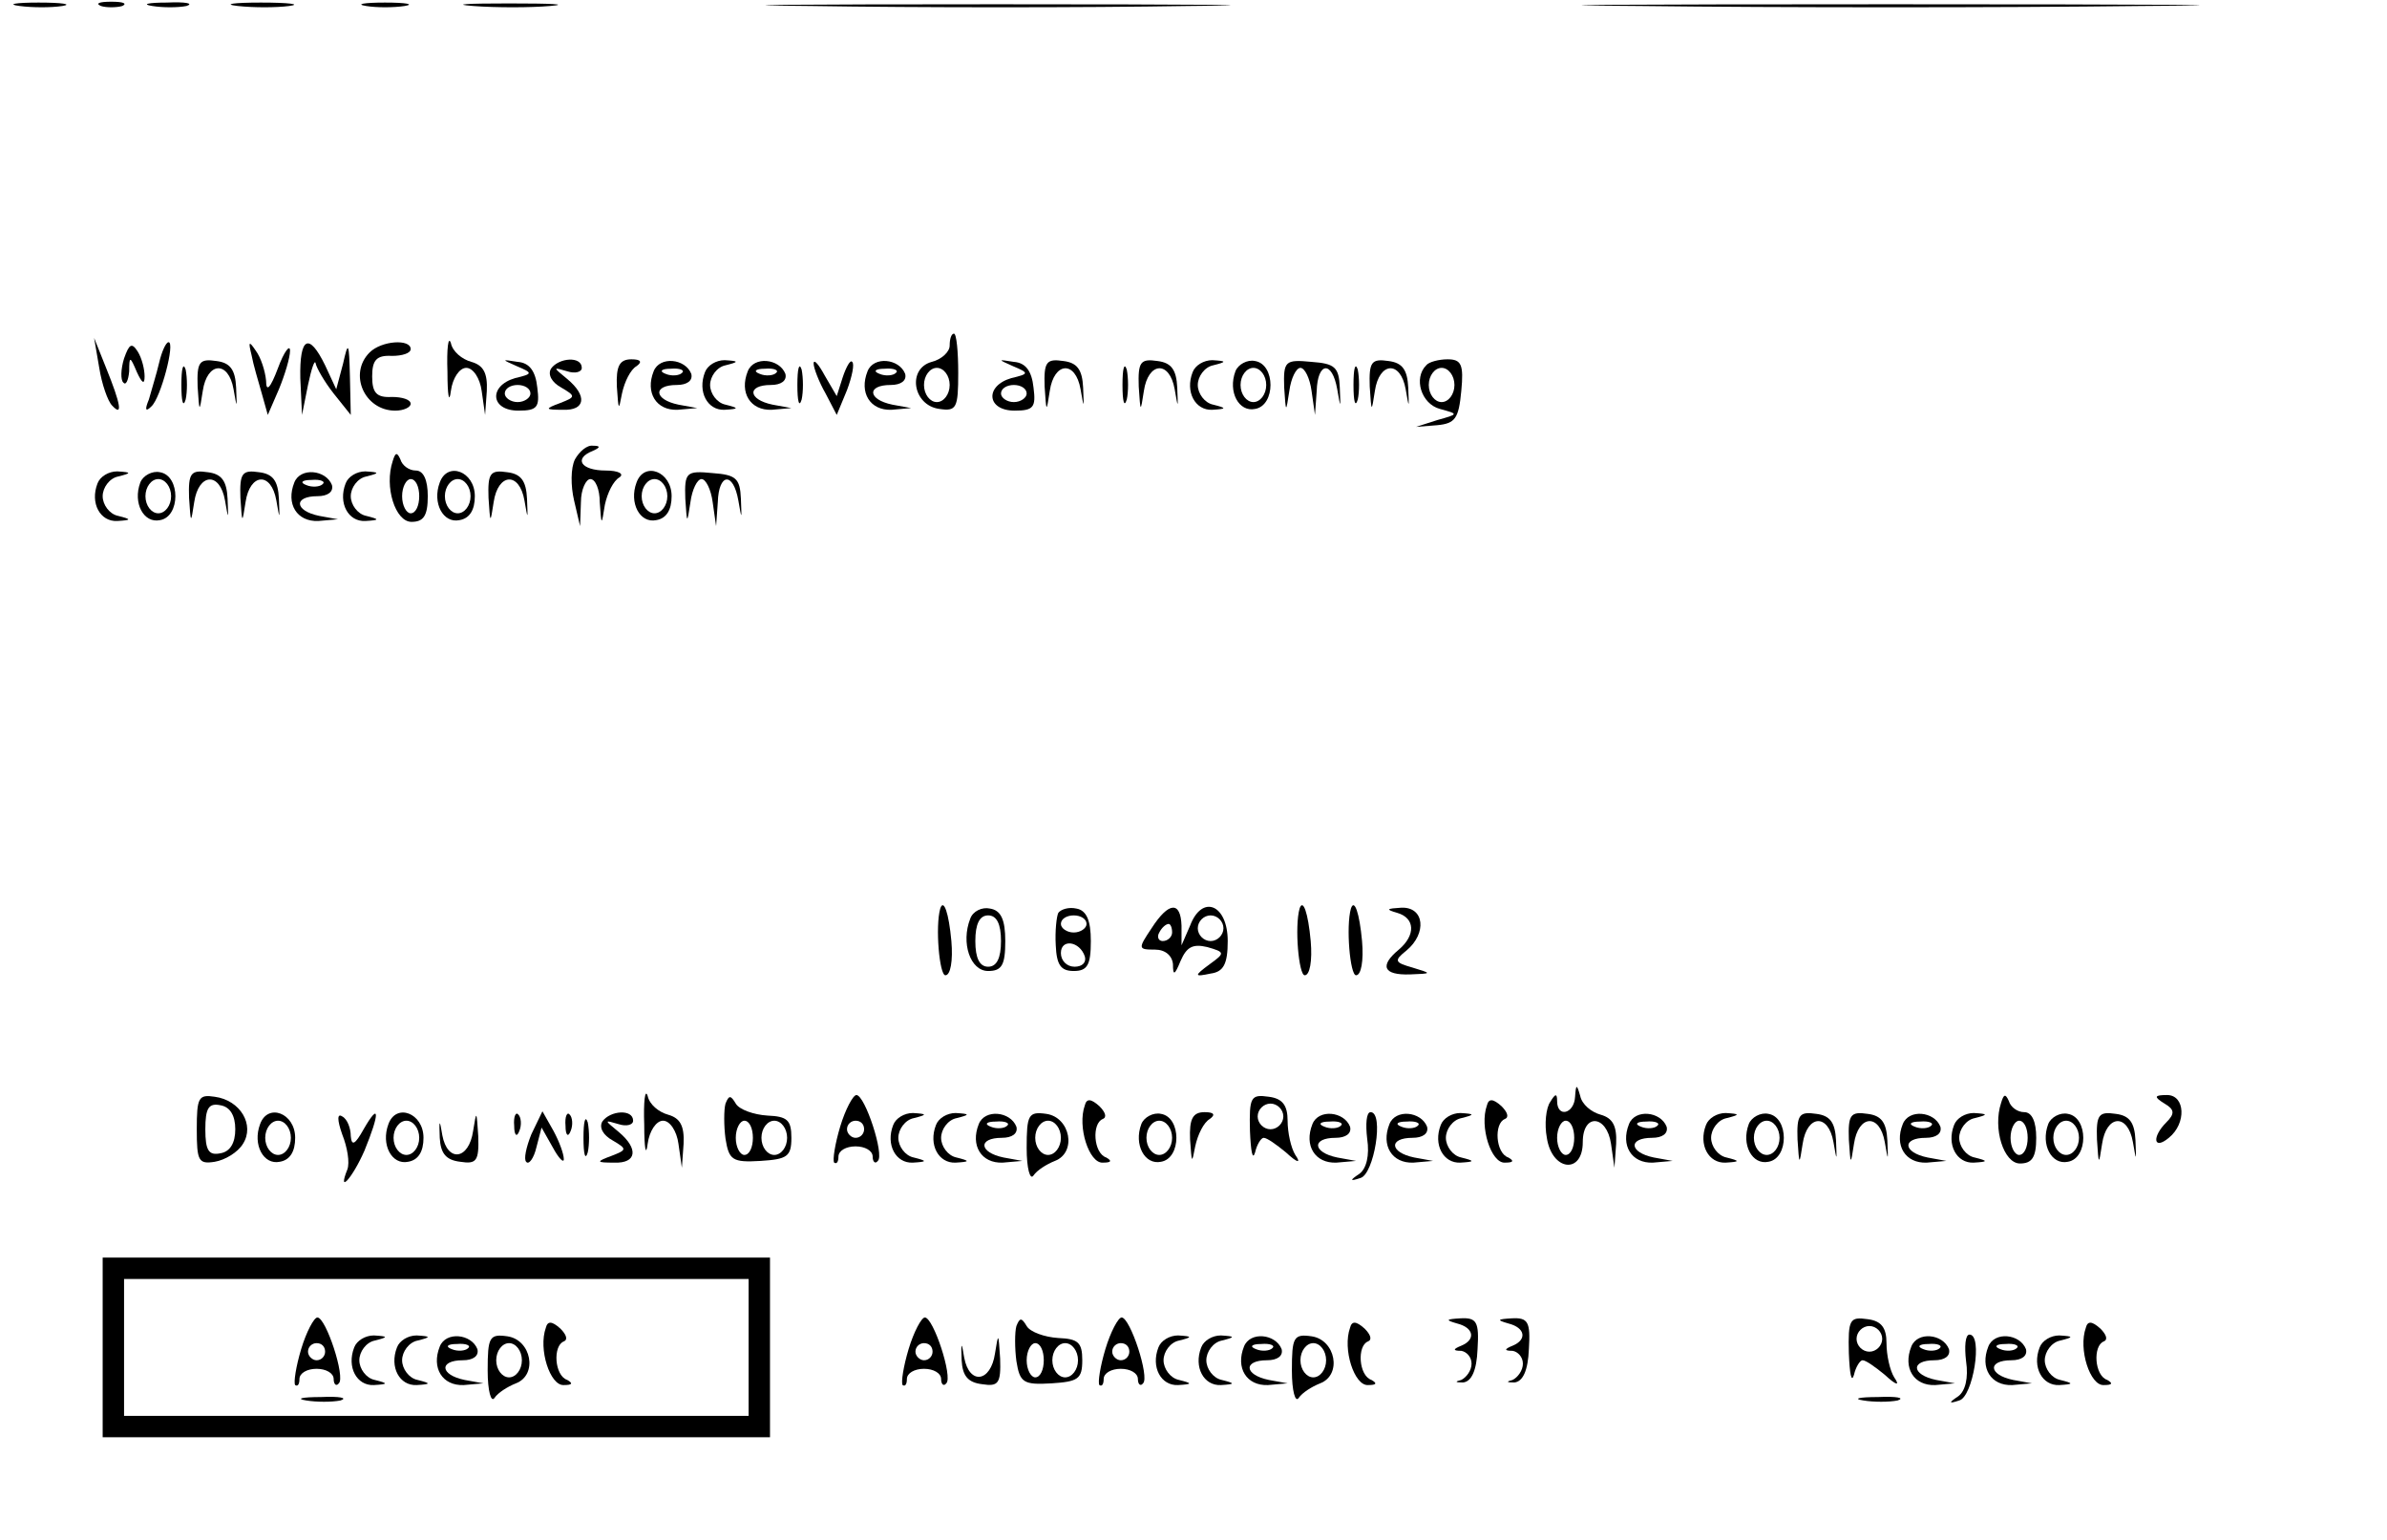 <?xml version="1.0" standalone="no"?>
<!DOCTYPE svg PUBLIC "-//W3C//DTD SVG 20010904//EN"
 "http://www.w3.org/TR/2001/REC-SVG-20010904/DTD/svg10.dtd">
<svg version="1.0" xmlns="http://www.w3.org/2000/svg"
 width="279pt" height="180pt" viewBox="0 0 279 180"
 preserveAspectRatio="xMidYMid meet">

<g transform="translate(0,180) scale(0.1,-0.1)"
fill="#000000" stroke="none">
<path d="M23 1793 c15 -2 37 -2 50 0 12 2 0 4 -28 4 -27 0 -38 -2 -22 -4z"/>
<path d="M118 1793 c6 -2 18 -2 25 0 6 3 1 5 -13 5 -14 0 -19 -2 -12 -5z"/>
<path d="M178 1793 c12 -2 30 -2 40 0 9 3 -1 5 -23 4 -22 0 -30 -2 -17 -4z"/>
<path d="M278 1793 c18 -2 45 -2 60 0 15 2 0 4 -33 4 -33 0 -45 -2 -27 -4z"/>
<path d="M428 1793 c12 -2 32 -2 45 0 12 2 2 4 -23 4 -25 0 -35 -2 -22 -4z"/>
<path d="M553 1793 c26 -2 67 -2 90 0 23 2 2 3 -48 3 -49 0 -68 -1 -42 -3z"/>
<path d="M948 1793 c123 -2 321 -2 440 0 119 1 19 2 -223 2 -242 0 -340 -1
-217 -2z"/>
<path d="M1917 1793 c161 -2 425 -2 585 0 161 1 30 2 -292 2 -322 0 -453 -1
-293 -2z"/>
<path d="M523 1365 c0 -27 2 -38 4 -22 2 15 10 27 18 27 8 0 16 -12 18 -27 l4
-28 2 28 c1 21 -4 30 -18 34 -11 3 -22 12 -24 22 -3 9 -5 -6 -4 -34z"/>
<path d="M1110 1396 c0 -7 -9 -16 -21 -19 -29 -8 -22 -51 9 -55 20 -3 22 1 22
42 0 25 -2 46 -5 46 -3 0 -5 -6 -5 -14z m0 -46 c0 -11 -7 -20 -15 -20 -8 0
-15 9 -15 20 0 11 7 20 15 20 8 0 15 -9 15 -20z"/>
<path d="M116 1370 c3 -19 10 -39 15 -44 13 -14 10 2 -7 44 l-14 35 6 -35z"/>
<path d="M145 1381 c-4 -13 -4 -25 -1 -28 3 -4 6 2 7 13 0 18 1 18 9 -1 6 -13
9 -15 9 -5 0 8 -3 21 -8 29 -7 11 -10 9 -16 -8z"/>
<path d="M186 1376 c-3 -13 -9 -32 -12 -43 -5 -12 -4 -15 3 -8 11 10 28 75 20
75 -3 0 -8 -11 -11 -24z"/>
<path d="M294 1385 c2 -11 8 -31 12 -45 l7 -25 13 30 c7 17 13 37 13 45 0 8
-7 -1 -14 -20 -9 -24 -14 -29 -14 -15 -1 11 -6 27 -12 35 -8 12 -9 11 -5 -5z"/>
<path d="M351 1358 l2 -43 7 35 c4 19 8 31 9 25 1 -5 10 -21 21 -35 l20 -25
-1 45 c-1 40 -2 42 -8 15 l-8 -30 -13 28 c-19 39 -30 33 -29 -15z"/>
<path d="M432 1388 c-25 -25 -6 -68 30 -68 10 0 18 4 18 8 0 5 -10 8 -22 8
-18 -1 -23 5 -23 24 0 19 5 25 23 24 12 0 22 3 22 8 0 12 -34 10 -48 -4z"/>
<path d="M212 1350 c0 -19 2 -27 5 -17 2 9 2 25 0 35 -3 9 -5 1 -5 -18z"/>
<path d="M231 1348 c2 -30 2 -31 6 -5 5 34 30 36 36 2 4 -23 4 -23 3 2 -1 21
-7 29 -23 31 -20 3 -23 -1 -22 -30z"/>
<path d="M604 1372 c19 -8 19 -9 -2 -14 -31 -9 -29 -38 4 -38 22 0 25 4 22 27
-2 19 -9 29 -23 30 -19 3 -19 3 -1 -5z m16 -32 c0 -5 -7 -10 -15 -10 -8 0 -15
5 -15 10 0 6 7 10 15 10 8 0 15 -4 15 -10z"/>
<path d="M644 1369 c-4 -7 1 -16 12 -22 17 -10 17 -11 -1 -18 -19 -7 -18 -8 3
-8 26 -1 29 16 5 36 -17 14 -17 14 0 9 9 -3 17 -1 17 4 0 14 -27 12 -36 -1z"/>
<path d="M721 1348 c2 -28 2 -29 6 -8 3 14 10 28 17 32 7 5 5 8 -6 8 -14 0
-18 -8 -17 -32z"/>
<path d="M764 1366 c-10 -25 3 -46 28 -45 l23 2 -22 4 c-29 6 -30 23 -2 23 12
0 19 5 17 13 -7 18 -37 21 -44 3z m33 -2 c-3 -3 -12 -4 -19 -1 -8 3 -5 6 6 6
11 1 17 -2 13 -5z"/>
<path d="M824 1365 c-9 -23 3 -45 23 -44 17 1 17 2 1 6 -10 2 -18 13 -18 23 0
10 8 21 18 23 16 4 16 5 -1 6 -10 0 -20 -6 -23 -14z"/>
<path d="M874 1366 c-10 -25 3 -46 28 -45 l23 2 -22 4 c-29 6 -30 23 -2 23 12
0 19 5 17 13 -7 18 -37 21 -44 3z m33 -2 c-3 -3 -12 -4 -19 -1 -8 3 -5 6 6 6
11 1 17 -2 13 -5z"/>
<path d="M932 1350 c0 -19 2 -27 5 -17 2 9 2 25 0 35 -3 9 -5 1 -5 -18z"/>
<path d="M951 1375 c0 -5 6 -21 14 -35 l13 -25 12 29 c6 16 9 31 6 33 -2 3 -7
-6 -11 -18 l-7 -22 -14 24 c-7 13 -13 20 -13 14z"/>
<path d="M1014 1366 c-10 -25 3 -46 28 -45 l23 2 -22 4 c-29 6 -30 23 -2 23
12 0 19 5 17 13 -7 18 -37 21 -44 3z m33 -2 c-3 -3 -12 -4 -19 -1 -8 3 -5 6 6
6 11 1 17 -2 13 -5z"/>
<path d="M1184 1372 c19 -8 19 -9 -2 -14 -31 -9 -29 -38 4 -38 22 0 25 4 22
27 -2 19 -9 29 -23 30 -19 3 -19 3 -1 -5z m16 -32 c0 -5 -7 -10 -15 -10 -8 0
-15 5 -15 10 0 6 7 10 15 10 8 0 15 -4 15 -10z"/>
<path d="M1221 1348 c2 -30 2 -31 6 -5 5 34 30 36 36 2 4 -23 4 -23 3 2 -1 21
-7 29 -23 31 -20 3 -23 -1 -22 -30z"/>
<path d="M1312 1350 c0 -19 2 -27 5 -17 2 9 2 25 0 35 -3 9 -5 1 -5 -18z"/>
<path d="M1331 1348 c2 -30 2 -31 6 -5 5 34 30 36 36 2 4 -23 4 -23 3 2 -1 21
-7 29 -23 31 -20 3 -23 -1 -22 -30z"/>
<path d="M1394 1365 c-9 -23 3 -45 23 -44 17 1 17 2 1 6 -10 2 -18 13 -18 23
0 10 8 21 18 23 16 4 16 5 -1 6 -10 0 -20 -6 -23 -14z"/>
<path d="M1444 1366 c-9 -24 4 -48 23 -44 24 4 24 52 0 56 -9 2 -20 -4 -23
-12z m36 -16 c0 -11 -7 -20 -15 -20 -8 0 -15 9 -15 20 0 11 7 20 15 20 8 0 15
-9 15 -20z"/>
<path d="M1501 1347 c2 -30 2 -30 6 -4 2 15 8 27 13 27 5 0 11 -12 13 -27 l4
-28 2 28 c1 34 18 36 24 2 4 -23 4 -23 3 2 -1 24 -6 28 -33 30 -31 3 -33 1
-32 -30z"/>
<path d="M1582 1350 c0 -19 2 -27 5 -17 2 9 2 25 0 35 -3 9 -5 1 -5 -18z"/>
<path d="M1601 1348 c2 -30 2 -31 6 -5 5 34 30 36 36 2 4 -23 4 -23 3 2 -1 21
-7 29 -23 31 -20 3 -23 -1 -22 -30z"/>
<path d="M1667 1373 c-15 -15 -6 -45 16 -51 22 -6 22 -6 -3 -13 l-25 -8 25 2
c21 2 25 8 28 40 3 31 0 37 -16 37 -10 0 -22 -3 -25 -7z m33 -23 c0 -11 -7
-20 -15 -20 -8 0 -15 9 -15 20 0 11 7 20 15 20 8 0 15 -9 15 -20z"/>
<path d="M672 1263 c-5 -10 -5 -31 -1 -48 l7 -30 1 28 c0 15 6 27 11 27 6 0
11 -12 11 -27 2 -28 2 -28 6 -3 3 14 10 28 17 32 6 4 -1 8 -16 8 -29 0 -38 14
-15 23 9 4 9 6 0 6 -7 1 -16 -7 -21 -16z"/>
<path d="M459 1261 c-10 -30 3 -71 22 -71 14 0 19 7 19 30 0 19 -5 30 -14 30
-8 0 -16 6 -18 13 -4 9 -6 8 -9 -2z m31 -41 c0 -11 -4 -20 -10 -20 -5 0 -10 9
-10 20 0 11 5 20 10 20 6 0 10 -9 10 -20z"/>
<path d="M114 1235 c-9 -23 3 -45 23 -44 17 1 17 2 1 6 -10 2 -18 13 -18 23 0
10 8 21 18 23 16 4 16 5 -1 6 -10 0 -20 -6 -23 -14z"/>
<path d="M164 1236 c-9 -24 4 -48 23 -44 24 4 24 52 0 56 -9 2 -20 -4 -23 -12z
m36 -16 c0 -11 -7 -20 -15 -20 -8 0 -15 9 -15 20 0 11 7 20 15 20 8 0 15 -9
15 -20z"/>
<path d="M221 1218 c2 -30 2 -31 6 -5 5 34 30 36 36 2 4 -23 4 -23 3 2 -1 21
-7 29 -23 31 -20 3 -23 -1 -22 -30z"/>
<path d="M281 1218 c2 -30 2 -31 6 -5 5 34 30 36 36 2 4 -23 4 -23 3 2 -1 21
-7 29 -23 31 -20 3 -23 -1 -22 -30z"/>
<path d="M344 1236 c-10 -25 3 -46 28 -45 l23 2 -22 4 c-29 6 -30 23 -2 23 12
0 19 5 17 13 -7 18 -37 21 -44 3z m33 -2 c-3 -3 -12 -4 -19 -1 -8 3 -5 6 6 6
11 1 17 -2 13 -5z"/>
<path d="M404 1235 c-9 -23 3 -45 23 -44 17 1 17 2 1 6 -10 2 -18 13 -18 23 0
10 8 21 18 23 16 4 16 5 -1 6 -10 0 -20 -6 -23 -14z"/>
<path d="M514 1236 c-9 -24 4 -48 23 -44 12 2 18 12 18 28 0 29 -32 41 -41 16z
m36 -16 c0 -11 -7 -20 -15 -20 -8 0 -15 9 -15 20 0 11 7 20 15 20 8 0 15 -9
15 -20z"/>
<path d="M571 1218 c2 -30 2 -31 6 -5 5 34 30 36 36 2 4 -23 4 -23 3 2 -1 21
-7 29 -23 31 -20 3 -23 -1 -22 -30z"/>
<path d="M744 1236 c-9 -24 4 -48 23 -44 12 2 18 12 18 28 0 29 -32 41 -41 16z
m36 -16 c0 -11 -7 -20 -15 -20 -8 0 -15 9 -15 20 0 11 7 20 15 20 8 0 15 -9
15 -20z"/>
<path d="M801 1217 c2 -30 2 -30 6 -4 2 15 8 27 13 27 5 0 11 -12 13 -27 l4
-28 2 28 c1 34 18 36 24 2 4 -23 4 -23 3 2 -1 24 -6 28 -33 30 -31 3 -33 1
-32 -30z"/>
<path d="M1099 738 c-6 -21 -1 -78 6 -78 6 0 9 17 7 40 -3 33 -9 50 -13 38z"/>
<path d="M1134 726 c-11 -28 0 -61 21 -61 16 0 20 7 20 35 0 25 -5 36 -18 38
-9 2 -20 -3 -23 -12z m36 -26 c0 -20 -5 -30 -15 -30 -10 0 -15 10 -15 30 0 20
5 30 15 30 10 0 15 -10 15 -30z"/>
<path d="M1237 733 c-2 -4 -4 -21 -3 -38 1 -23 6 -30 21 -30 16 0 20 7 20 35
0 24 -5 36 -17 38 -9 2 -18 -1 -21 -5z m33 -13 c0 -5 -7 -10 -15 -10 -8 0 -15
5 -15 10 0 6 7 10 15 10 8 0 15 -4 15 -10z m-2 -38 c2 -7 -3 -12 -12 -12 -9 0
-16 7 -16 16 0 17 22 14 28 -4z"/>
<path d="M1346 715 c-16 -24 -16 -25 4 -25 12 0 20 -7 21 -17 0 -14 2 -13 9 4
7 16 14 20 31 16 21 -6 21 -7 3 -20 -19 -14 -18 -15 1 -11 15 2 20 11 20 38 0
43 -30 55 -44 18 l-10 -23 0 23 c-1 29 -15 28 -35 -3z m84 0 c0 -8 -7 -15 -15
-15 -8 0 -15 7 -15 15 0 8 7 15 15 15 8 0 15 -7 15 -15z m-60 -5 c0 -5 -5 -10
-11 -10 -5 0 -7 5 -4 10 3 6 8 10 11 10 2 0 4 -4 4 -10z"/>
<path d="M1519 738 c-6 -21 -1 -78 6 -78 6 0 9 17 7 40 -3 33 -9 50 -13 38z"/>
<path d="M1579 738 c-6 -21 -1 -78 6 -78 6 0 9 17 7 40 -3 33 -9 50 -13 38z"/>
<path d="M1633 733 c21 -6 22 -26 2 -43 -23 -19 -18 -30 13 -29 26 1 26 1 3 8
-21 6 -22 8 -7 20 24 20 21 51 -6 50 -17 -1 -19 -2 -5 -6z"/>
<path d="M753 485 c0 -27 2 -38 4 -22 2 15 10 27 18 27 8 0 16 -12 18 -27 l4
-28 2 28 c1 21 -4 30 -18 34 -11 3 -22 12 -24 22 -3 9 -5 -6 -4 -34z"/>
<path d="M1841 518 c-1 -20 -21 -25 -21 -5 0 9 -2 9 -8 -1 -5 -7 -7 -26 -4
-42 6 -39 42 -43 42 -5 0 34 28 32 33 -2 l4 -28 2 28 c1 21 -4 30 -18 34 -11
3 -22 12 -24 22 -4 14 -5 14 -6 -1z m-1 -48 c0 -11 -4 -20 -10 -20 -5 0 -10 9
-10 20 0 11 5 20 10 20 6 0 10 -9 10 -20z"/>
<path d="M230 480 c0 -37 2 -41 21 -38 12 2 27 11 33 21 14 22 -3 51 -33 55
-19 3 -21 -1 -21 -38z m45 0 c0 -16 -6 -26 -17 -28 -14 -3 -18 3 -18 28 0 25
4 31 18 28 11 -2 17 -12 17 -28z"/>
<path d="M848 510 c-2 -7 -2 -26 0 -41 4 -25 8 -28 41 -26 31 2 36 5 36 27 0
21 -5 25 -28 26 -16 1 -33 7 -37 14 -6 10 -8 10 -12 0z m32 -40 c0 -11 -4 -20
-10 -20 -5 0 -10 9 -10 20 0 11 5 20 10 20 6 0 10 -9 10 -20z m40 0 c0 -11 -7
-20 -15 -20 -8 0 -15 9 -15 20 0 11 7 20 15 20 8 0 15 -9 15 -20z"/>
<path d="M982 483 c-6 -20 -9 -39 -7 -42 3 -2 5 1 5 7 0 7 9 12 20 12 11 0 20
-5 20 -12 0 -6 3 -9 6 -5 8 7 -15 77 -25 77 -4 0 -13 -17 -19 -37z m28 -3 c0
-5 -4 -10 -10 -10 -5 0 -10 5 -10 10 0 6 5 10 10 10 6 0 10 -4 10 -10z"/>
<path d="M1268 508 c-9 -25 5 -68 21 -67 10 0 11 2 4 6 -15 5 -17 40 -4 45 5
2 3 8 -4 15 -10 9 -15 9 -17 1z"/>
<path d="M1461 478 c1 -24 3 -35 6 -25 2 9 7 17 10 17 4 0 15 -8 26 -17 14
-13 18 -13 11 -3 -5 8 -9 26 -9 40 0 18 -6 26 -22 28 -21 3 -23 0 -22 -40z
m39 17 c0 -8 -7 -15 -15 -15 -8 0 -15 7 -15 15 0 8 7 15 15 15 8 0 15 -7 15
-15z"/>
<path d="M1738 508 c-9 -25 5 -68 21 -67 10 0 11 2 4 6 -15 5 -17 40 -4 45 5
2 3 8 -4 15 -10 9 -15 9 -17 1z"/>
<path d="M2339 511 c-10 -30 3 -71 22 -71 14 0 19 7 19 30 0 19 -5 30 -14 30
-8 0 -16 6 -18 13 -4 9 -6 8 -9 -2z m31 -41 c0 -11 -4 -20 -10 -20 -5 0 -10 9
-10 20 0 11 5 20 10 20 6 0 10 -9 10 -20z"/>
<path d="M2530 510 c12 -7 12 -12 2 -22 -17 -17 -15 -33 3 -18 21 17 19 50 -2
50 -15 0 -16 -2 -3 -10z"/>
<path d="M304 486 c-9 -24 4 -48 23 -44 12 2 18 12 18 28 0 29 -32 41 -41 16z
m36 -16 c0 -11 -7 -20 -15 -20 -8 0 -15 9 -15 20 0 11 7 20 15 20 8 0 15 -9
15 -20z"/>
<path d="M400 474 c6 -15 9 -33 6 -41 -12 -30 6 -10 20 22 18 44 18 58 -1 25
-10 -18 -14 -20 -15 -8 0 9 -4 20 -10 23 -6 4 -6 -4 0 -21z"/>
<path d="M454 486 c-9 -24 4 -48 23 -44 12 2 18 12 18 28 0 29 -32 41 -41 16z
m36 -16 c0 -11 -7 -20 -15 -20 -8 0 -15 9 -15 20 0 11 7 20 15 20 8 0 15 -9
15 -20z"/>
<path d="M514 470 c1 -18 7 -26 24 -28 19 -3 22 1 21 30 -2 30 -2 31 -6 6 -5
-34 -30 -37 -36 -5 -3 19 -4 19 -3 -3z"/>
<path d="M601 484 c0 -11 3 -14 6 -6 3 7 2 16 -1 19 -3 4 -6 -2 -5 -13z"/>
<path d="M621 474 c-6 -15 -9 -29 -6 -32 3 -4 9 4 12 17 l6 23 13 -23 c7 -13
13 -19 13 -14 0 6 -5 20 -12 33 l-13 23 -13 -27z"/>
<path d="M661 484 c0 -11 3 -14 6 -6 3 7 2 16 -1 19 -3 4 -6 -2 -5 -13z"/>
<path d="M682 470 c0 -19 2 -27 5 -17 2 9 2 25 0 35 -3 9 -5 1 -5 -18z"/>
<path d="M704 489 c-4 -7 1 -16 12 -22 17 -10 17 -11 -1 -18 -19 -7 -18 -8 3
-8 26 -1 29 16 5 36 -17 14 -17 14 0 9 9 -3 17 -1 17 4 0 14 -27 12 -36 -1z"/>
<path d="M1044 485 c-9 -23 3 -45 23 -44 17 1 17 2 1 6 -10 2 -18 13 -18 23 0
10 8 21 18 23 16 4 16 5 -1 6 -10 0 -20 -6 -23 -14z"/>
<path d="M1094 485 c-9 -23 3 -45 23 -44 17 1 17 2 1 6 -10 2 -18 13 -18 23 0
10 8 21 18 23 16 4 16 5 -1 6 -10 0 -20 -6 -23 -14z"/>
<path d="M1144 486 c-10 -25 3 -46 28 -45 l23 2 -22 4 c-29 6 -30 23 -2 23 12
0 19 5 17 13 -7 18 -37 21 -44 3z m33 -2 c-3 -3 -12 -4 -19 -1 -8 3 -5 6 6 6
11 1 17 -2 13 -5z"/>
<path d="M1200 458 c0 -24 4 -38 8 -32 4 6 15 13 25 17 26 10 18 51 -10 55
-21 3 -23 -1 -23 -40z m40 12 c0 -11 -7 -20 -15 -20 -8 0 -15 9 -15 20 0 11 7
20 15 20 8 0 15 -9 15 -20z"/>
<path d="M1334 486 c-9 -24 4 -48 23 -44 24 4 24 52 0 56 -9 2 -20 -4 -23 -12z
m36 -16 c0 -11 -7 -20 -15 -20 -8 0 -15 9 -15 20 0 11 7 20 15 20 8 0 15 -9
15 -20z"/>
<path d="M1391 468 c2 -28 2 -29 6 -8 3 14 10 28 17 32 7 5 5 8 -6 8 -14 0
-18 -8 -17 -32z"/>
<path d="M1534 486 c-10 -25 3 -46 28 -45 l23 2 -22 4 c-29 6 -30 23 -2 23 12
0 19 5 17 13 -7 18 -37 21 -44 3z m33 -2 c-3 -3 -12 -4 -19 -1 -8 3 -5 6 6 6
11 1 17 -2 13 -5z"/>
<path d="M1598 469 c3 -20 -1 -35 -9 -41 -12 -8 -11 -9 1 -5 16 4 28 77 12 77
-5 0 -6 -14 -4 -31z"/>
<path d="M1624 486 c-10 -25 3 -46 28 -45 l23 2 -22 4 c-29 6 -30 23 -2 23 12
0 19 5 17 13 -7 18 -37 21 -44 3z m33 -2 c-3 -3 -12 -4 -19 -1 -8 3 -5 6 6 6
11 1 17 -2 13 -5z"/>
<path d="M1684 485 c-9 -23 3 -45 23 -44 17 1 17 2 1 6 -10 2 -18 13 -18 23 0
10 8 21 18 23 16 4 16 5 -1 6 -10 0 -20 -6 -23 -14z"/>
<path d="M1904 486 c-10 -25 3 -46 28 -45 l23 2 -22 4 c-29 6 -30 23 -2 23 12
0 19 5 17 13 -7 18 -37 21 -44 3z m33 -2 c-3 -3 -12 -4 -19 -1 -8 3 -5 6 6 6
11 1 17 -2 13 -5z"/>
<path d="M1994 485 c-9 -23 3 -45 23 -44 17 1 17 2 1 6 -10 2 -18 13 -18 23 0
10 8 21 18 23 16 4 16 5 -1 6 -10 0 -20 -6 -23 -14z"/>
<path d="M2044 486 c-9 -24 4 -48 23 -44 24 4 24 52 0 56 -9 2 -20 -4 -23 -12z
m36 -16 c0 -11 -7 -20 -15 -20 -8 0 -15 9 -15 20 0 11 7 20 15 20 8 0 15 -9
15 -20z"/>
<path d="M2101 468 c2 -30 2 -31 6 -5 5 34 30 36 36 2 4 -23 4 -23 3 2 -1 21
-7 29 -23 31 -20 3 -23 -1 -22 -30z"/>
<path d="M2161 468 c2 -30 2 -31 6 -5 5 34 30 36 36 2 4 -23 4 -23 3 2 -1 21
-7 29 -23 31 -20 3 -23 -1 -22 -30z"/>
<path d="M2224 486 c-10 -25 3 -46 28 -45 l23 2 -22 4 c-29 6 -30 23 -2 23 12
0 19 5 17 13 -7 18 -37 21 -44 3z m33 -2 c-3 -3 -12 -4 -19 -1 -8 3 -5 6 6 6
11 1 17 -2 13 -5z"/>
<path d="M2284 485 c-9 -23 3 -45 23 -44 17 1 17 2 1 6 -10 2 -18 13 -18 23 0
10 8 21 18 23 16 4 16 5 -1 6 -10 0 -20 -6 -23 -14z"/>
<path d="M2394 486 c-9 -24 4 -48 23 -44 24 4 24 52 0 56 -9 2 -20 -4 -23 -12z
m36 -16 c0 -11 -7 -20 -15 -20 -8 0 -15 9 -15 20 0 11 7 20 15 20 8 0 15 -9
15 -20z"/>
<path d="M2451 468 c2 -30 2 -31 6 -5 5 34 30 36 36 2 4 -23 4 -23 3 2 -1 21
-7 29 -23 31 -20 3 -23 -1 -22 -30z"/>
<path d="M120 225 l0 -105 390 0 390 0 0 105 0 105 -390 0 -390 0 0 -105z
m755 0 l0 -80 -365 0 -365 0 0 80 0 80 365 0 365 0 0 -80z"/>
<path d="M352 223 c-6 -20 -9 -39 -7 -42 3 -2 5 1 5 7 0 7 9 12 20 12 11 0 20
-5 20 -12 0 -6 3 -9 6 -5 8 7 -15 77 -25 77 -4 0 -13 -17 -19 -37z m28 -3 c0
-5 -4 -10 -10 -10 -5 0 -10 5 -10 10 0 6 5 10 10 10 6 0 10 -4 10 -10z"/>
<path d="M638 248 c-9 -25 5 -68 21 -67 10 0 11 2 4 6 -15 5 -17 40 -4 45 5 2
3 8 -4 15 -10 9 -15 9 -17 1z"/>
<path d="M414 225 c-9 -23 3 -45 23 -44 17 1 17 2 1 6 -10 2 -18 13 -18 23 0
10 8 21 18 23 16 4 16 5 -1 6 -10 0 -20 -6 -23 -14z"/>
<path d="M464 225 c-9 -23 3 -45 23 -44 17 1 17 2 1 6 -10 2 -18 13 -18 23 0
10 8 21 18 23 16 4 16 5 -1 6 -10 0 -20 -6 -23 -14z"/>
<path d="M514 226 c-10 -25 3 -46 28 -45 l23 2 -22 4 c-29 6 -30 23 -2 23 12
0 19 5 17 13 -7 18 -37 21 -44 3z m33 -2 c-3 -3 -12 -4 -19 -1 -8 3 -5 6 6 6
11 1 17 -2 13 -5z"/>
<path d="M570 198 c0 -24 4 -38 8 -32 4 6 15 13 25 17 26 10 18 51 -10 55 -21
3 -23 -1 -23 -40z m40 12 c0 -11 -7 -20 -15 -20 -8 0 -15 9 -15 20 0 11 7 20
15 20 8 0 15 -9 15 -20z"/>
<path d="M358 163 c12 -2 30 -2 40 0 9 3 -1 5 -23 4 -22 0 -30 -2 -17 -4z"/>
<path d="M1062 223 c-6 -20 -9 -39 -7 -42 3 -2 5 1 5 7 0 7 9 12 20 12 11 0
20 -5 20 -12 0 -6 3 -9 6 -5 8 7 -15 77 -25 77 -4 0 -13 -17 -19 -37z m28 -3
c0 -5 -4 -10 -10 -10 -5 0 -10 5 -10 10 0 6 5 10 10 10 6 0 10 -4 10 -10z"/>
<path d="M1188 250 c-2 -7 -2 -26 0 -41 4 -25 8 -28 41 -26 31 2 36 5 36 27 0
21 -5 25 -28 26 -16 1 -33 7 -37 14 -6 10 -8 10 -12 0z m32 -40 c0 -11 -4 -20
-10 -20 -5 0 -10 9 -10 20 0 11 5 20 10 20 6 0 10 -9 10 -20z m40 0 c0 -11 -7
-20 -15 -20 -8 0 -15 9 -15 20 0 11 7 20 15 20 8 0 15 -9 15 -20z"/>
<path d="M1292 223 c-6 -20 -9 -39 -7 -42 3 -2 5 1 5 7 0 7 9 12 20 12 11 0
20 -5 20 -12 0 -6 3 -9 6 -5 8 7 -15 77 -25 77 -4 0 -13 -17 -19 -37z m28 -3
c0 -5 -4 -10 -10 -10 -5 0 -10 5 -10 10 0 6 5 10 10 10 6 0 10 -4 10 -10z"/>
<path d="M1578 248 c-9 -25 5 -68 21 -67 10 0 11 2 4 6 -15 5 -17 40 -4 45 5
2 3 8 -4 15 -10 9 -15 9 -17 1z"/>
<path d="M1703 253 c20 -5 22 -19 5 -26 -10 -4 -10 -6 0 -6 6 -1 12 -7 12 -15
0 -8 -6 -16 -12 -19 -8 -2 -7 -3 2 -3 10 1 16 14 17 39 2 32 -1 37 -20 36 -17
-1 -18 -2 -4 -6z"/>
<path d="M1763 253 c20 -5 22 -19 5 -26 -10 -4 -10 -6 0 -6 6 -1 12 -7 12 -15
0 -8 -6 -16 -12 -19 -8 -2 -7 -3 2 -3 10 1 16 14 17 39 2 32 -1 37 -20 36 -17
-1 -18 -2 -4 -6z"/>
<path d="M2161 218 c1 -24 3 -35 6 -25 2 9 7 17 10 17 4 0 15 -8 26 -17 14
-13 18 -13 11 -3 -5 8 -9 26 -9 40 0 18 -6 26 -22 28 -21 3 -23 0 -22 -40z
m39 17 c0 -8 -7 -15 -15 -15 -8 0 -15 7 -15 15 0 8 7 15 15 15 8 0 15 -7 15
-15z"/>
<path d="M2438 248 c-9 -25 5 -68 21 -67 10 0 11 2 4 6 -15 5 -17 40 -4 45 5
2 3 8 -4 15 -10 9 -15 9 -17 1z"/>
<path d="M1124 210 c1 -18 7 -26 24 -28 19 -3 22 1 21 30 -2 30 -2 31 -6 6 -5
-34 -30 -37 -36 -5 -3 19 -4 19 -3 -3z"/>
<path d="M1354 225 c-9 -23 3 -45 23 -44 17 1 17 2 1 6 -10 2 -18 13 -18 23 0
10 8 21 18 23 16 4 16 5 -1 6 -10 0 -20 -6 -23 -14z"/>
<path d="M1404 225 c-9 -23 3 -45 23 -44 17 1 17 2 1 6 -10 2 -18 13 -18 23 0
10 8 21 18 23 16 4 16 5 -1 6 -10 0 -20 -6 -23 -14z"/>
<path d="M1454 226 c-10 -25 3 -46 28 -45 l23 2 -22 4 c-29 6 -30 23 -2 23 12
0 19 5 17 13 -7 18 -37 21 -44 3z m33 -2 c-3 -3 -12 -4 -19 -1 -8 3 -5 6 6 6
11 1 17 -2 13 -5z"/>
<path d="M1510 198 c0 -24 4 -38 8 -32 4 6 15 13 25 17 26 10 18 51 -10 55
-21 3 -23 -1 -23 -40z m40 12 c0 -11 -7 -20 -15 -20 -8 0 -15 9 -15 20 0 11 7
20 15 20 8 0 15 -9 15 -20z"/>
<path d="M2234 226 c-10 -25 3 -46 28 -45 l23 2 -22 4 c-29 6 -30 23 -2 23 12
0 19 5 17 13 -7 18 -37 21 -44 3z m33 -2 c-3 -3 -12 -4 -19 -1 -8 3 -5 6 6 6
11 1 17 -2 13 -5z"/>
<path d="M2298 209 c3 -20 -1 -35 -9 -41 -12 -8 -11 -9 1 -5 16 4 28 77 12 77
-5 0 -6 -14 -4 -31z"/>
<path d="M2324 226 c-10 -25 3 -46 28 -45 l23 2 -22 4 c-29 6 -30 23 -2 23 12
0 19 5 17 13 -7 18 -37 21 -44 3z m33 -2 c-3 -3 -12 -4 -19 -1 -8 3 -5 6 6 6
11 1 17 -2 13 -5z"/>
<path d="M2384 225 c-9 -23 3 -45 23 -44 17 1 17 2 1 6 -10 2 -18 13 -18 23 0
10 8 21 18 23 16 4 16 5 -1 6 -10 0 -20 -6 -23 -14z"/>
<path d="M2178 163 c12 -2 30 -2 40 0 9 3 -1 5 -23 4 -22 0 -30 -2 -17 -4z"/>
</g>
</svg>
